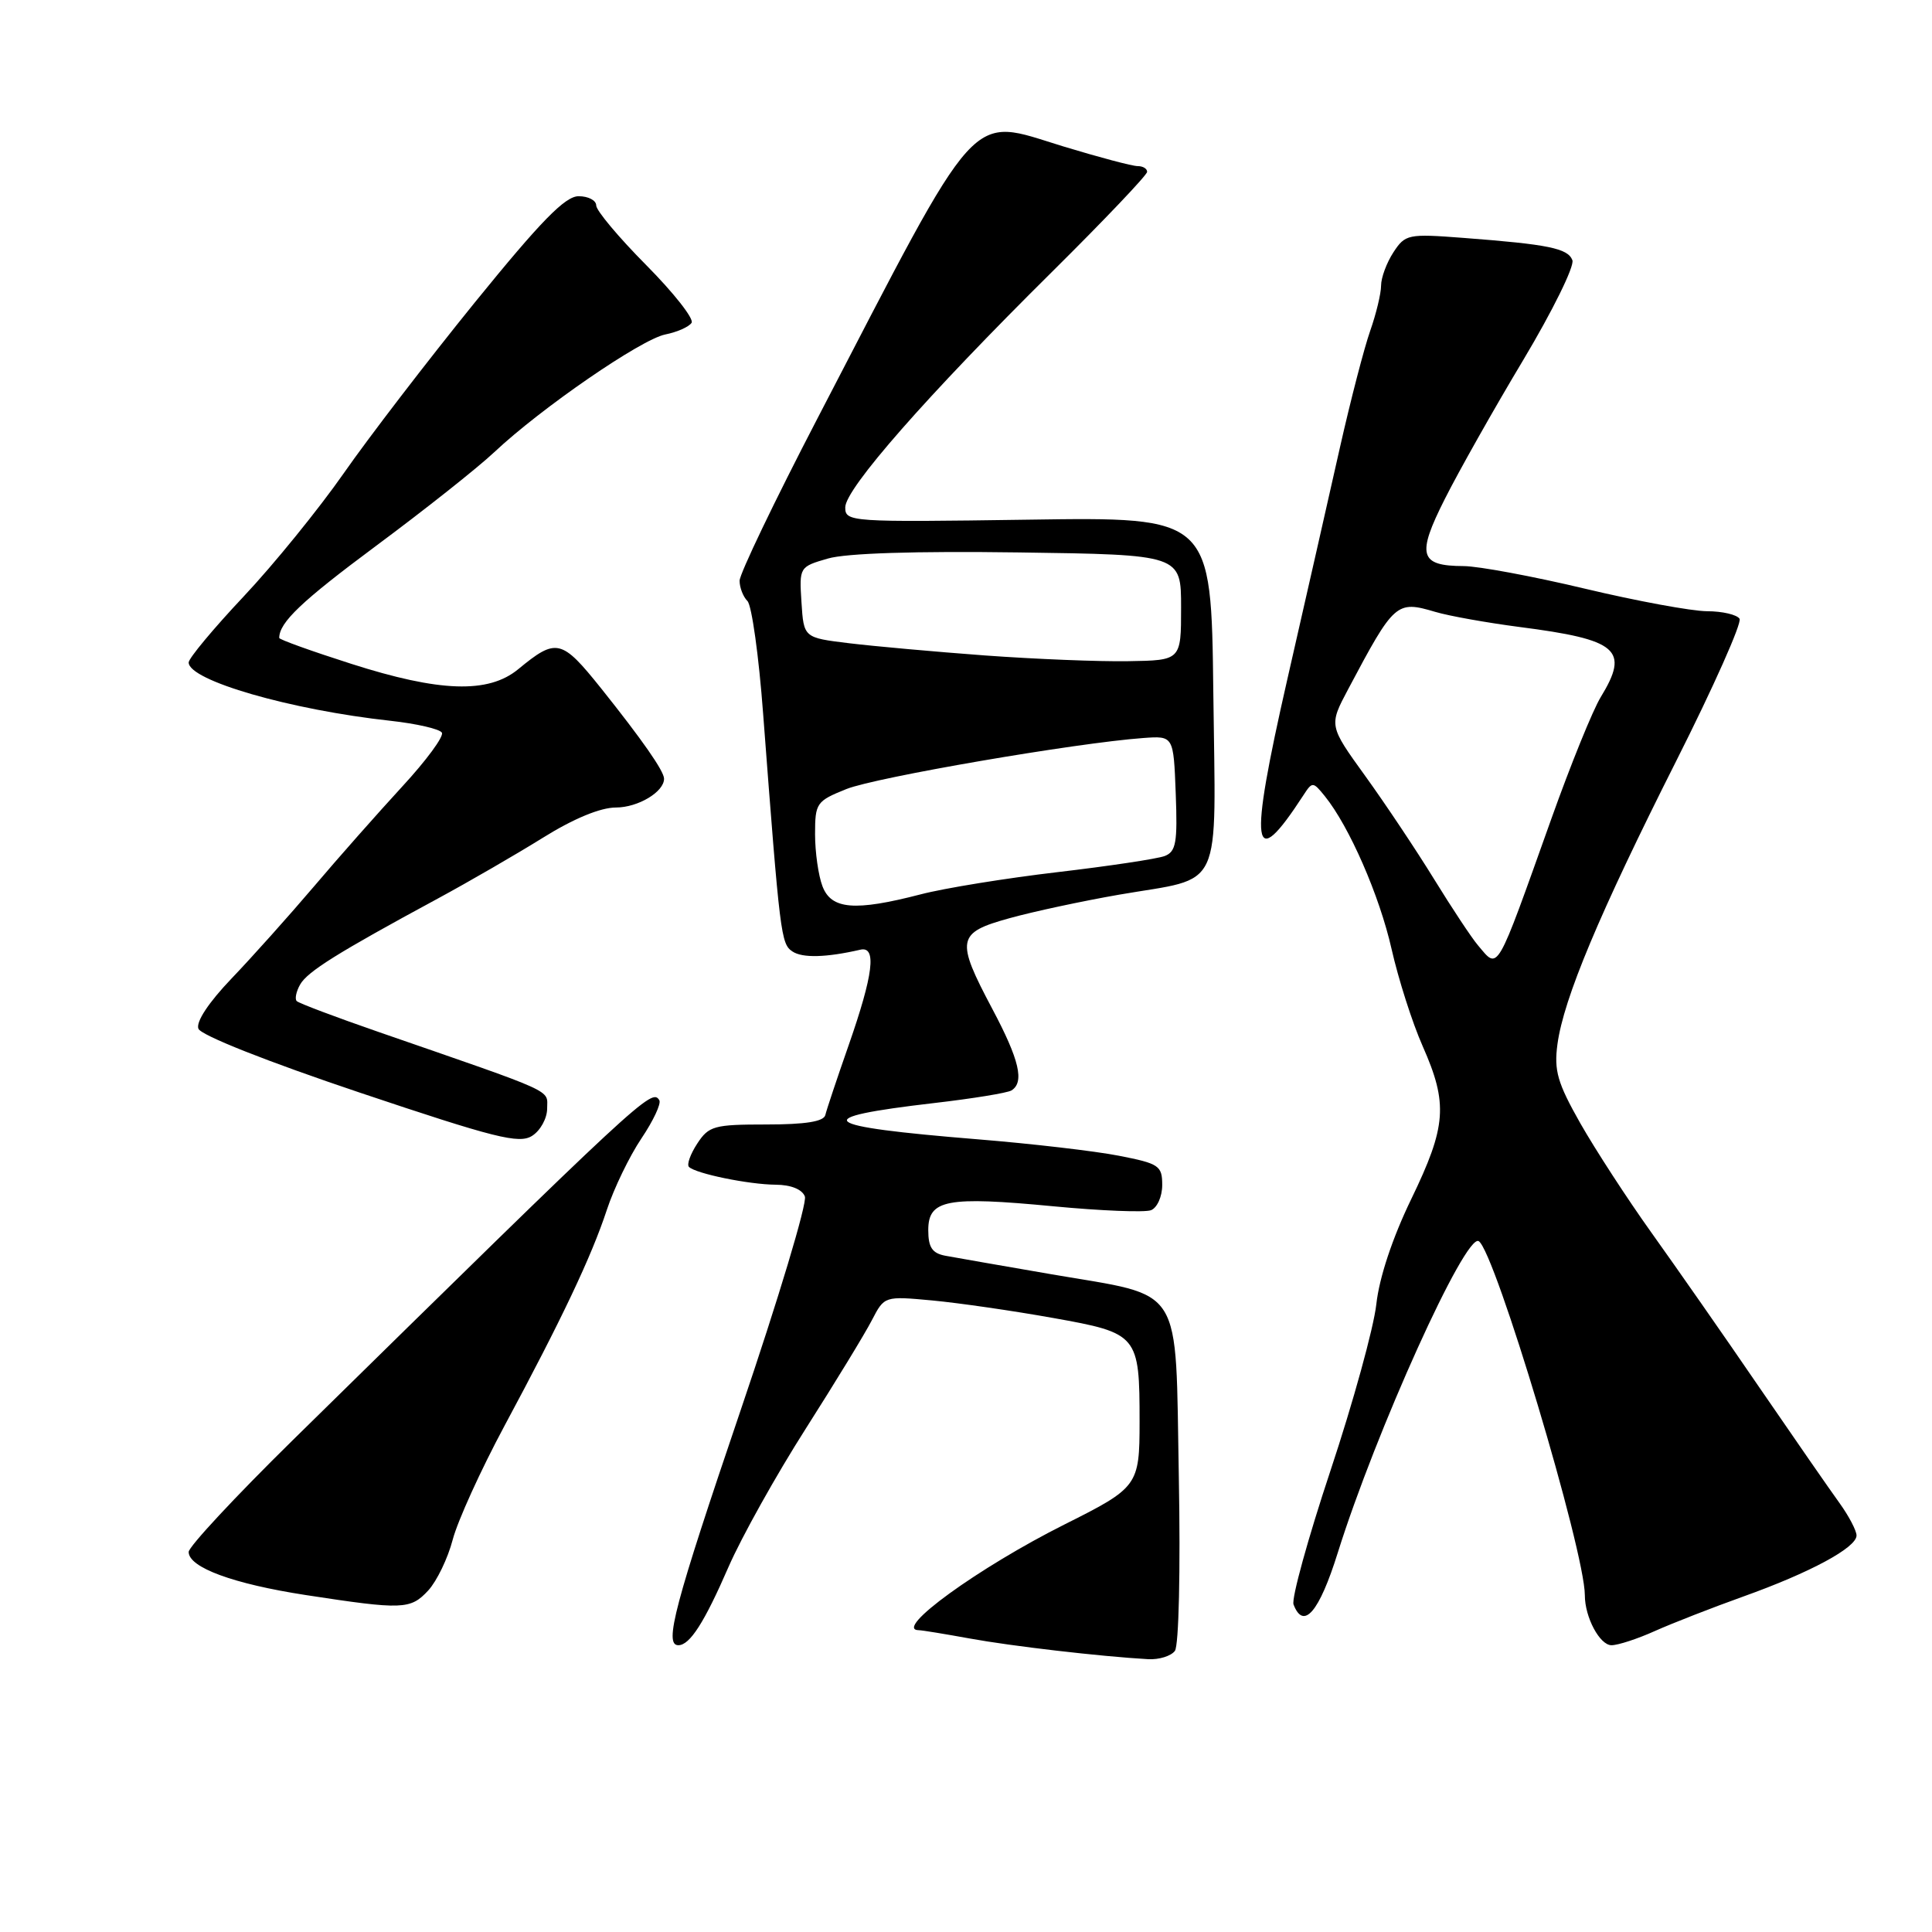 <?xml version="1.0" encoding="UTF-8" standalone="no"?>
<!DOCTYPE svg PUBLIC "-//W3C//DTD SVG 1.1//EN" "http://www.w3.org/Graphics/SVG/1.1/DTD/svg11.dtd" >
<svg xmlns="http://www.w3.org/2000/svg" xmlns:xlink="http://www.w3.org/1999/xlink" version="1.1" viewBox="0 0 256 256">
 <g >
 <path fill="currentColor"
d=" M 155.68 218.75 C 156.20 218.04 156.43 208.14 156.20 195.71 C 155.72 169.77 157.06 171.90 139.34 168.85 C 132.83 167.73 126.49 166.62 125.25 166.39 C 123.52 166.06 123.00 165.28 123.00 163.00 C 123.00 158.96 125.44 158.49 139.58 159.84 C 145.87 160.44 151.69 160.67 152.51 160.36 C 153.33 160.04 154.00 158.55 154.00 157.02 C 154.00 154.46 153.59 154.18 148.25 153.14 C 145.09 152.52 136.65 151.54 129.50 150.96 C 108.25 149.23 106.92 148.12 123.77 146.16 C 128.87 145.57 133.48 144.82 134.02 144.49 C 135.77 143.41 135.07 140.43 131.50 133.71 C 126.61 124.49 126.77 123.60 133.75 121.67 C 136.91 120.79 143.45 119.39 148.28 118.55 C 162.28 116.13 161.08 118.71 160.77 91.71 C 160.50 68.50 160.50 68.50 136.25 68.86 C 112.61 69.20 112.00 69.16 112.00 67.23 C 112.00 64.76 122.84 52.42 139.40 36.02 C 146.33 29.15 152.00 23.19 152.00 22.77 C 152.00 22.34 151.44 22.01 150.75 22.01 C 150.06 22.02 145.63 20.84 140.89 19.40 C 128.21 15.53 130.17 13.36 108.34 55.40 C 102.65 66.35 98.00 76.04 98.00 76.95 C 98.00 77.86 98.47 79.07 99.04 79.64 C 99.61 80.21 100.55 86.93 101.12 94.59 C 103.36 124.08 103.48 125.06 105.01 126.08 C 106.33 126.96 109.48 126.88 114.00 125.84 C 116.19 125.34 115.73 129.11 112.45 138.50 C 110.91 142.90 109.52 147.06 109.36 147.75 C 109.15 148.61 106.74 149.00 101.55 149.00 C 94.62 149.00 93.92 149.19 92.39 151.53 C 91.48 152.92 90.98 154.31 91.29 154.62 C 92.18 155.51 99.20 156.95 102.78 156.98 C 104.79 156.99 106.29 157.59 106.65 158.54 C 106.98 159.38 103.14 172.15 98.12 186.92 C 89.37 212.68 87.96 218.00 89.88 218.00 C 91.41 218.00 93.33 214.99 96.54 207.61 C 98.26 203.67 102.86 195.43 106.77 189.30 C 110.68 183.16 114.62 176.70 115.53 174.93 C 117.19 171.73 117.19 171.73 123.56 172.32 C 127.06 172.65 134.26 173.69 139.55 174.64 C 150.82 176.65 151.00 176.87 151.00 188.41 C 151.00 196.84 150.78 197.13 141.11 201.97 C 129.69 207.69 118.25 215.98 121.75 216.01 C 122.16 216.01 125.20 216.51 128.50 217.11 C 134.02 218.12 145.80 219.49 152.13 219.85 C 153.57 219.93 155.17 219.44 155.68 218.75 Z  M 219.30 216.11 C 221.61 215.08 226.86 213.03 230.96 211.56 C 239.86 208.38 246.00 205.07 246.00 203.46 C 246.00 202.82 244.99 200.89 243.75 199.17 C 242.51 197.46 237.71 190.53 233.08 183.78 C 228.46 177.02 222.04 167.83 218.83 163.34 C 215.62 158.85 211.38 152.32 209.40 148.84 C 206.37 143.49 205.90 141.86 206.37 138.36 C 207.19 132.32 211.90 121.09 222.09 100.87 C 227.05 91.03 230.83 82.54 230.50 81.99 C 230.16 81.45 228.22 80.99 226.19 80.99 C 224.16 80.98 216.88 79.64 210.00 78.00 C 203.12 76.36 195.90 75.02 193.95 75.01 C 188.08 74.99 187.68 73.58 191.45 66.11 C 193.28 62.47 197.95 54.19 201.84 47.70 C 205.72 41.21 208.65 35.26 208.35 34.48 C 207.75 32.90 205.18 32.38 193.88 31.52 C 186.57 30.96 186.20 31.04 184.63 33.44 C 183.74 34.81 183.00 36.79 183.00 37.84 C 183.00 38.89 182.35 41.58 181.56 43.83 C 180.77 46.07 178.97 52.99 177.57 59.20 C 176.17 65.42 173.03 79.28 170.58 90.00 C 165.42 112.64 165.87 115.89 172.71 105.37 C 173.89 103.55 173.98 103.56 175.55 105.50 C 178.79 109.51 182.79 118.67 184.39 125.75 C 185.29 129.73 187.14 135.53 188.51 138.62 C 191.89 146.26 191.67 149.23 187.00 158.88 C 184.50 164.04 182.76 169.28 182.37 172.82 C 182.02 175.95 179.29 185.86 176.30 194.85 C 173.31 203.84 171.11 211.83 171.40 212.60 C 172.72 216.05 174.80 213.62 177.26 205.75 C 182.30 189.66 194.18 163.38 195.94 164.46 C 198.09 165.79 210.00 205.54 210.00 211.38 C 210.00 214.30 211.98 218.00 213.53 218.00 C 214.40 218.00 217.00 217.15 219.30 216.11 Z  M 56.74 210.75 C 57.88 209.51 59.35 206.47 59.99 204.00 C 60.64 201.53 63.71 194.78 66.81 189.00 C 74.43 174.82 78.37 166.51 80.41 160.31 C 81.35 157.46 83.41 153.20 84.99 150.85 C 86.57 148.50 87.64 146.22 87.36 145.78 C 86.37 144.17 85.22 145.23 38.75 190.87 C 31.19 198.30 25.00 204.95 25.00 205.64 C 25.00 207.70 30.90 209.87 40.50 211.35 C 53.37 213.32 54.38 213.29 56.74 210.75 Z  M 72.50 146.88 C 72.50 144.31 74.02 145.00 50.16 136.74 C 44.47 134.77 39.59 132.93 39.32 132.65 C 39.04 132.38 39.24 131.39 39.76 130.47 C 40.72 128.75 44.70 126.26 58.00 119.07 C 62.12 116.84 68.39 113.21 71.93 111.01 C 76.00 108.47 79.56 107.00 81.61 107.00 C 84.54 107.00 88.01 104.92 87.99 103.18 C 87.99 102.17 85.08 98.01 79.65 91.21 C 74.40 84.66 73.73 84.50 68.67 88.67 C 64.72 91.93 58.27 91.72 46.51 87.95 C 41.28 86.28 37.00 84.74 37.00 84.53 C 37.00 82.47 39.95 79.67 49.87 72.30 C 56.27 67.55 63.30 61.98 65.50 59.91 C 71.71 54.07 84.95 44.96 88.15 44.32 C 89.74 44.00 91.31 43.30 91.64 42.77 C 91.97 42.23 89.26 38.79 85.62 35.12 C 81.98 31.45 79.00 27.90 79.00 27.22 C 79.00 26.55 77.95 26.00 76.67 26.00 C 74.88 26.00 71.69 29.27 62.92 40.07 C 56.64 47.82 48.82 58.01 45.54 62.72 C 42.25 67.43 36.29 74.78 32.29 79.03 C 28.28 83.29 25.00 87.23 25.00 87.78 C 25.00 90.16 38.47 94.06 51.75 95.51 C 55.19 95.89 58.25 96.59 58.55 97.08 C 58.85 97.56 56.48 100.78 53.29 104.23 C 50.11 107.69 44.82 113.66 41.56 117.51 C 38.29 121.35 33.39 126.83 30.67 129.67 C 27.64 132.84 25.94 135.41 26.29 136.31 C 26.62 137.18 35.44 140.67 47.68 144.78 C 65.58 150.79 68.78 151.60 70.50 150.51 C 71.60 149.82 72.50 148.19 72.50 146.88 Z  M 108.98 117.43 C 108.44 116.02 108.00 112.92 108.00 110.54 C 108.00 106.40 108.18 106.15 112.16 104.55 C 116.04 103.00 142.55 98.44 151.50 97.79 C 155.50 97.50 155.50 97.50 155.79 105.13 C 156.04 111.66 155.83 112.85 154.32 113.43 C 153.34 113.80 146.97 114.76 140.15 115.56 C 133.33 116.36 125.15 117.68 121.98 118.51 C 113.25 120.77 110.15 120.51 108.98 117.43 Z  M 130.50 86.85 C 123.90 86.36 115.80 85.63 112.50 85.23 C 106.50 84.50 106.50 84.50 106.20 79.81 C 105.90 75.15 105.92 75.10 109.70 74.01 C 112.11 73.30 121.34 73.01 135.00 73.20 C 156.50 73.50 156.50 73.50 156.50 80.50 C 156.50 87.50 156.50 87.50 149.50 87.61 C 145.65 87.68 137.10 87.33 130.50 86.85 Z  M 195.83 125.25 C 195.01 124.29 192.40 120.35 190.03 116.50 C 187.66 112.65 183.55 106.49 180.90 102.82 C 176.08 96.14 176.08 96.14 178.64 91.32 C 184.76 79.79 185.02 79.55 190.19 81.08 C 192.01 81.62 197.00 82.51 201.28 83.07 C 214.42 84.76 215.95 86.08 212.10 92.38 C 211.05 94.10 208.11 101.35 205.56 108.50 C 198.12 129.34 198.60 128.52 195.83 125.25 Z "/>
</g>
</svg>